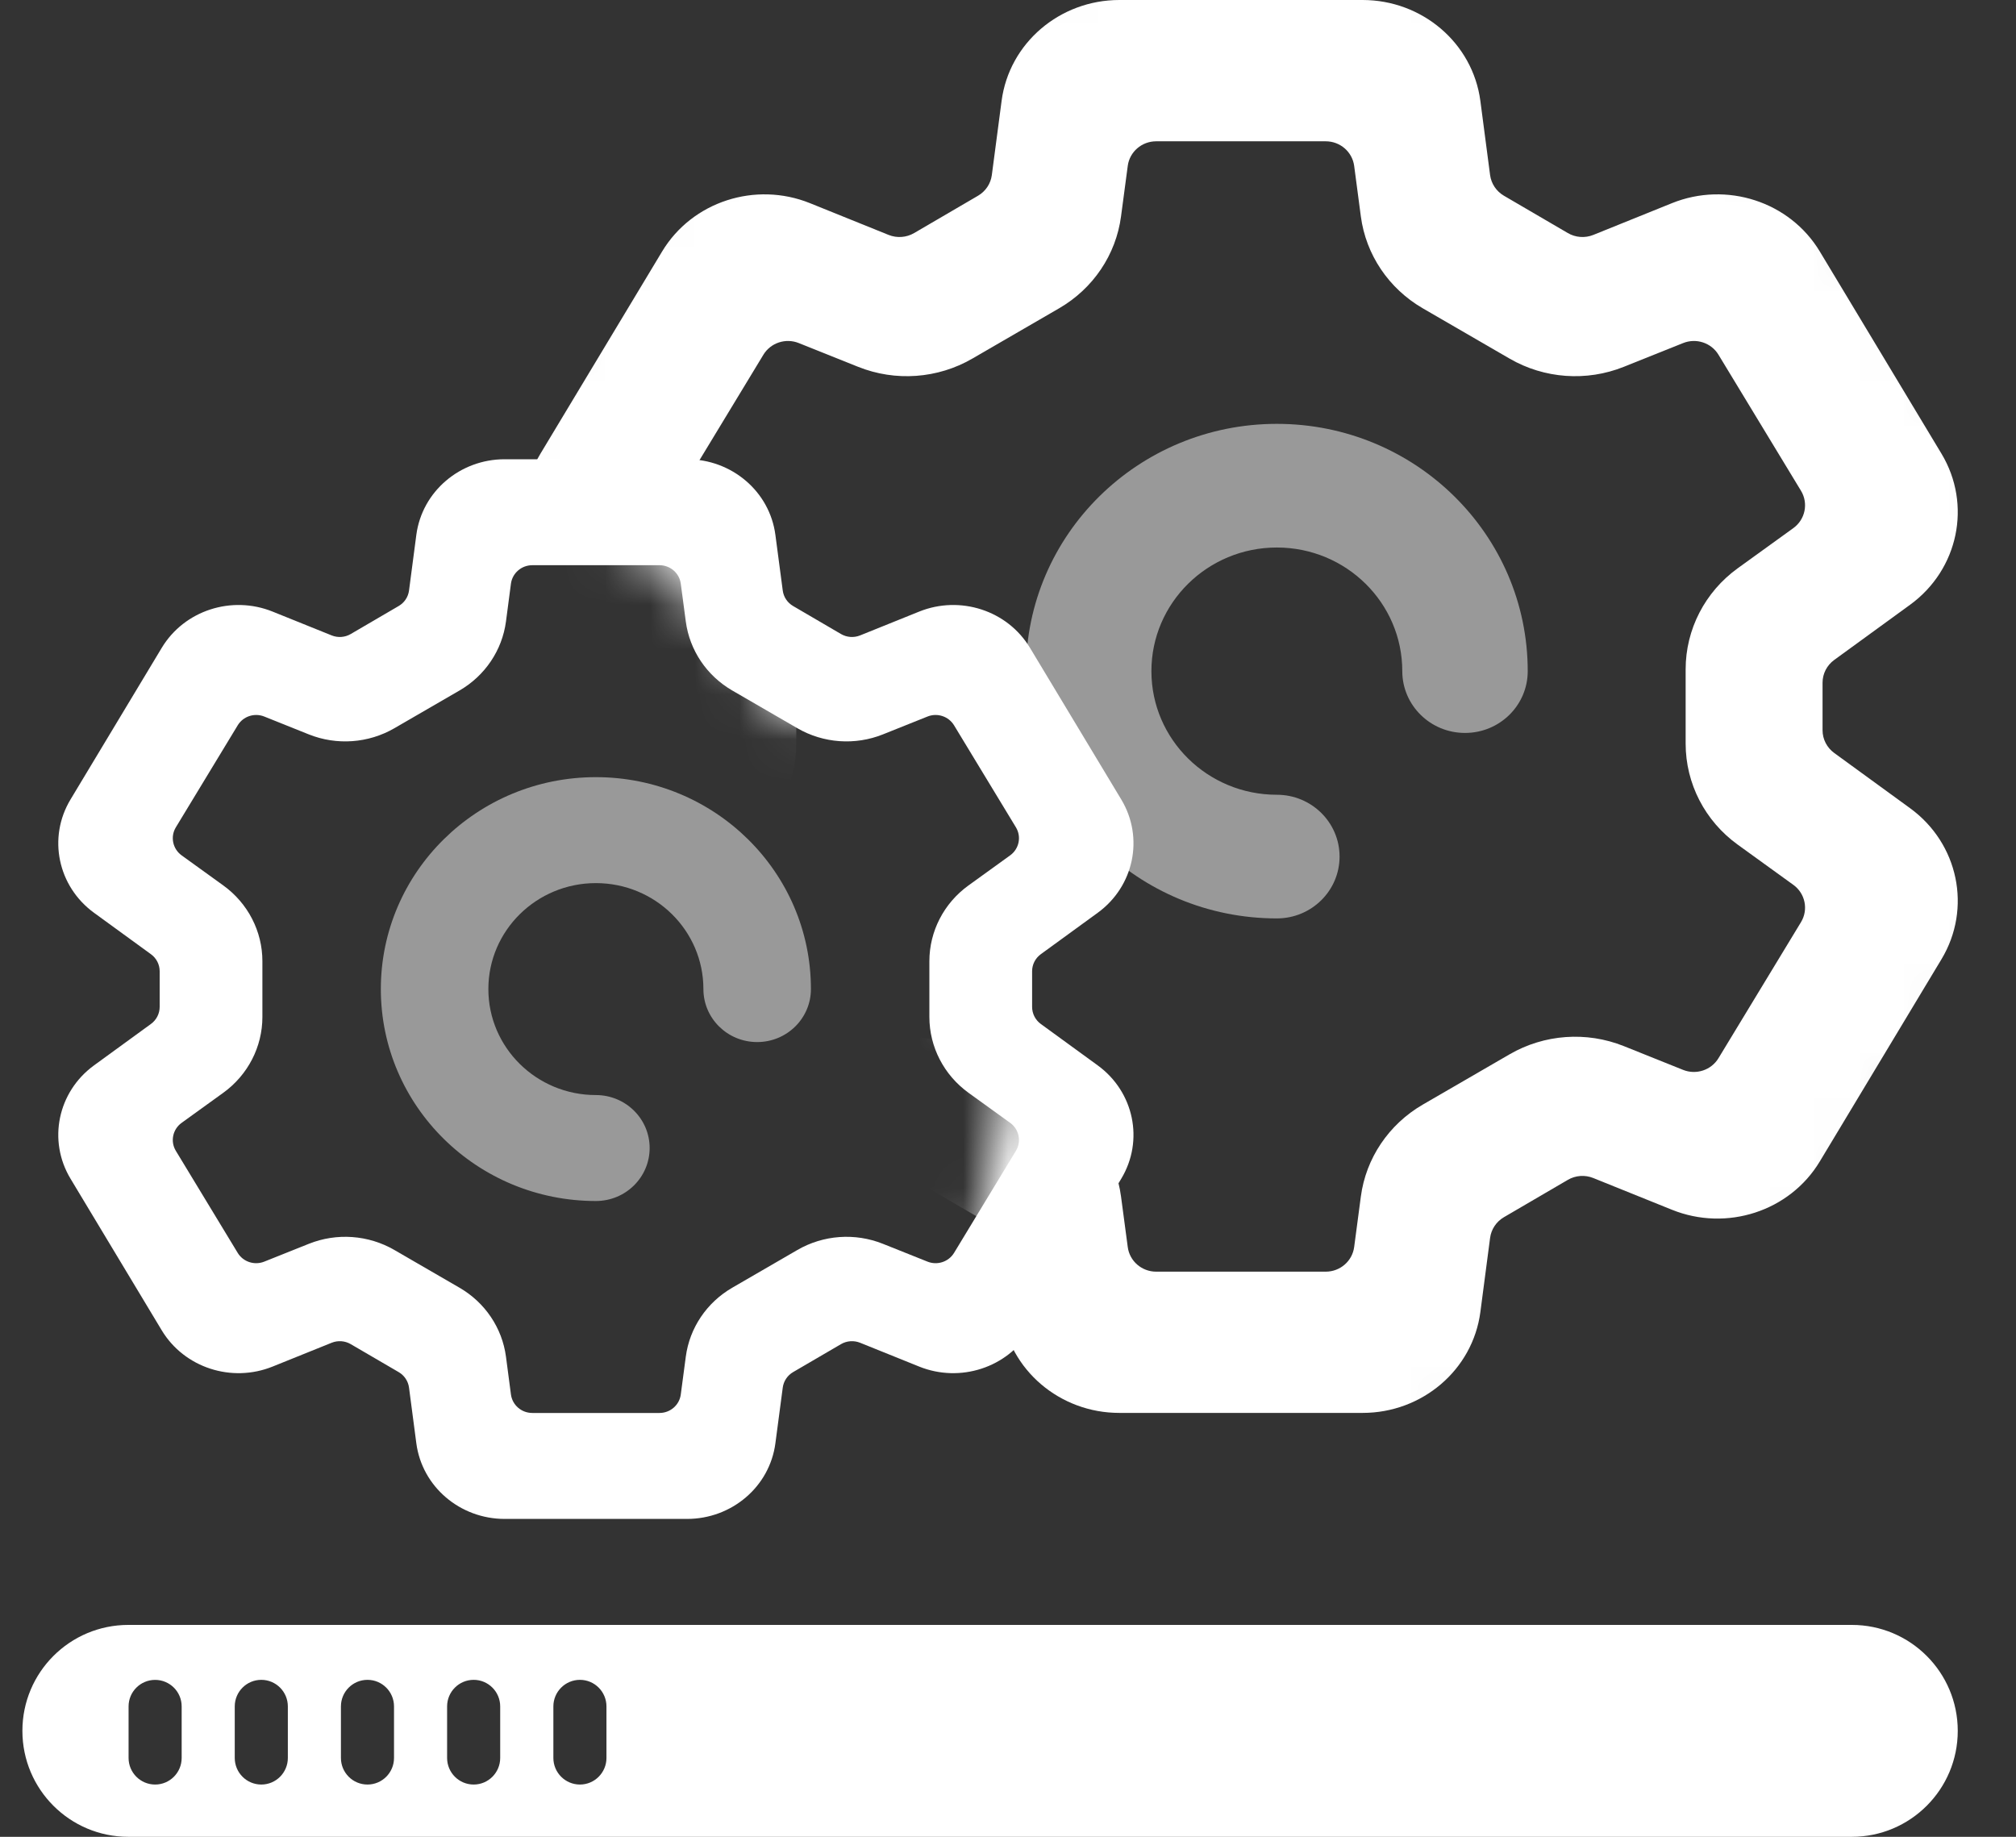 <svg width="45" height="41" viewBox="0 0 45 41" fill="none" xmlns="http://www.w3.org/2000/svg">
<rect x="0" y="0" width="45" height="41" fill="#333333" stroke="none"/>
<path fill-rule="evenodd" clip-rule="evenodd" d="M18.101 22.077C18.101 22.731 17.564 23.26 16.901 23.26C16.238 23.26 15.701 22.731 15.701 22.077C15.701 20.771 14.627 19.712 13.301 19.712C11.976 19.712 10.901 20.771 10.901 22.077C10.901 23.384 11.976 24.443 13.301 24.443C13.964 24.443 14.501 24.972 14.501 25.625C14.501 26.279 13.964 26.808 13.301 26.808C10.65 26.808 8.501 24.69 8.501 22.077C8.501 19.465 10.65 17.347 13.301 17.347C15.952 17.347 18.101 19.465 18.101 22.077Z" fill="white" fill-opacity="0.5"/>
<path fill-rule="evenodd" clip-rule="evenodd" d="M11.294 13.873C11.209 14.514 10.827 15.082 10.258 15.412L8.803 16.255C8.223 16.591 7.516 16.642 6.892 16.392L5.899 15.994C5.679 15.906 5.428 15.989 5.306 16.19L3.925 18.467C3.798 18.677 3.854 18.947 4.053 19.092L4.984 19.764C5.533 20.16 5.857 20.788 5.857 21.455V22.7C5.857 23.367 5.533 23.995 4.984 24.392L4.053 25.064C3.854 25.208 3.798 25.479 3.925 25.688L5.306 27.966C5.428 28.166 5.679 28.249 5.899 28.161L6.892 27.764C7.516 27.514 8.223 27.565 8.803 27.901L10.258 28.744C10.827 29.074 11.209 29.641 11.294 30.282L11.405 31.127C11.437 31.363 11.64 31.539 11.882 31.539H14.72C14.961 31.539 15.165 31.363 15.196 31.127L15.308 30.282C15.393 29.641 15.775 29.074 16.344 28.744L17.799 27.901C18.378 27.565 19.086 27.514 19.709 27.764L20.703 28.161C20.922 28.249 21.174 28.166 21.296 27.966L22.677 25.688C22.804 25.479 22.748 25.208 22.549 25.064L21.618 24.392C21.069 23.995 20.745 23.367 20.745 22.7V21.455C20.745 20.788 21.069 20.16 21.618 19.764L22.549 19.092C22.748 18.947 22.804 18.677 22.677 18.467L21.296 16.19C21.174 15.989 20.922 15.906 20.703 15.994L19.709 16.392C19.086 16.642 18.378 16.591 17.799 16.255L16.344 15.412C15.775 15.082 15.393 14.514 15.308 13.873L15.196 13.028C15.165 12.792 14.961 12.616 14.72 12.616H11.882C11.64 12.616 11.437 12.792 11.405 13.028L11.294 13.873ZM11.264 10.251H15.337C16.332 10.251 17.181 10.969 17.308 11.94L17.472 13.181C17.491 13.326 17.576 13.453 17.703 13.527L18.772 14.152C18.902 14.228 19.06 14.239 19.199 14.183L20.516 13.652C21.43 13.283 22.488 13.624 22.991 14.461L25.028 17.845C25.541 18.697 25.312 19.785 24.503 20.374L23.232 21.299C23.11 21.388 23.038 21.529 23.038 21.679V22.475C23.038 22.625 23.11 22.767 23.232 22.856L24.503 23.781C25.312 24.37 25.541 25.458 25.028 26.31L22.991 29.694C22.488 30.53 21.43 30.872 20.516 30.503L19.199 29.972C19.06 29.916 18.902 29.927 18.772 30.003L17.703 30.627C17.576 30.701 17.491 30.829 17.472 30.974L17.308 32.215C17.181 33.186 16.332 33.904 15.337 33.904H11.264C10.27 33.904 9.421 33.186 9.293 32.215L9.13 30.974C9.111 30.829 9.026 30.701 8.899 30.627L7.829 30.003C7.7 29.927 7.542 29.916 7.403 29.972L6.086 30.503C5.172 30.872 4.114 30.53 3.61 29.694L1.574 26.31C1.061 25.458 1.29 24.37 2.098 23.781L3.369 22.856C3.492 22.767 3.564 22.625 3.564 22.475V21.679C3.564 21.529 3.492 21.388 3.369 21.299L2.098 20.374C1.29 19.785 1.061 18.697 1.574 17.845L3.61 14.461C4.114 13.624 5.172 13.283 6.086 13.652L7.403 14.183C7.542 14.239 7.7 14.228 7.829 14.152L8.899 13.527C9.026 13.453 9.111 13.326 9.13 13.181L9.293 11.94C9.421 10.969 10.27 10.251 11.264 10.251Z" fill="white"/>
<mask id="mask0" mask-type="alpha" maskUnits="userSpaceOnUse" x="10" y="-2" width="36" height="35">
<path d="M14.9 4.731L11.7 10.25L14.1 11.039L15.7 11.827L18.1 14.981H21.3L23.7 18.923L22.1 21.288L23.7 23.654L22.1 31.538H30.9L39.7 27.596L44.5 19.712L44.04 10.806L40.04 4.498L31.7 0H23.7L14.9 4.731Z" fill="white" stroke="black" stroke-width="2.146"/>
</mask>
<g mask="url(#mask0)">
<path fill-rule="evenodd" clip-rule="evenodd" d="M34.101 14.981C34.101 15.743 33.475 16.36 32.701 16.36C31.928 16.36 31.301 15.743 31.301 14.981C31.301 13.457 30.048 12.221 28.501 12.221C26.955 12.221 25.701 13.457 25.701 14.981C25.701 16.505 26.955 17.74 28.501 17.74C29.275 17.74 29.901 18.358 29.901 19.12C29.901 19.882 29.275 20.5 28.501 20.5C25.409 20.5 22.901 18.029 22.901 14.981C22.901 11.932 25.409 9.461 28.501 9.461C31.594 9.461 34.101 11.932 34.101 14.981Z" fill="white" fill-opacity="0.5"/>
<path fill-rule="evenodd" clip-rule="evenodd" d="M25.023 4.83C24.91 5.685 24.401 6.441 23.642 6.881L21.703 8.005C20.93 8.453 19.987 8.521 19.155 8.188L17.831 7.658C17.538 7.54 17.202 7.651 17.04 7.918L15.199 10.955C15.029 11.235 15.103 11.595 15.37 11.788L16.611 12.684C17.342 13.213 17.774 14.05 17.774 14.939V16.599C17.774 17.489 17.342 18.326 16.611 18.854L15.37 19.751C15.103 19.943 15.029 20.304 15.199 20.583L17.04 23.62C17.202 23.887 17.538 23.998 17.831 23.881L19.155 23.35C19.987 23.017 20.93 23.085 21.703 23.533L23.642 24.657C24.401 25.097 24.91 25.854 25.023 26.709L25.173 27.835C25.214 28.15 25.486 28.385 25.807 28.385H29.592C29.914 28.385 30.185 28.15 30.227 27.835L30.376 26.709C30.489 25.854 30.999 25.097 31.757 24.657L33.697 23.533C34.47 23.085 35.413 23.017 36.245 23.35L37.569 23.881C37.862 23.998 38.197 23.887 38.359 23.62L40.201 20.583C40.37 20.304 40.296 19.943 40.03 19.751L38.789 18.854C38.057 18.326 37.626 17.489 37.626 16.599V14.939C37.626 14.05 38.057 13.213 38.789 12.684L40.03 11.788C40.296 11.595 40.37 11.235 40.201 10.955L38.359 7.918C38.197 7.651 37.862 7.54 37.569 7.658L36.245 8.188C35.413 8.521 34.47 8.453 33.697 8.005L31.757 6.881C30.999 6.441 30.489 5.685 30.376 4.83L30.227 3.703C30.185 3.389 29.914 3.154 29.592 3.154H25.807C25.486 3.154 25.214 3.389 25.173 3.703L25.023 4.83ZM24.985 0H30.415C31.742 0 32.873 0.958 33.044 2.253L33.261 3.908C33.287 4.1 33.4 4.27 33.57 4.369L34.996 5.202C35.168 5.303 35.379 5.318 35.564 5.244L37.32 4.535C38.539 4.043 39.95 4.499 40.621 5.614L43.336 10.126C44.02 11.262 43.715 12.713 42.637 13.498L40.942 14.731C40.779 14.85 40.682 15.038 40.682 15.239V16.3C40.682 16.5 40.779 16.688 40.942 16.807L42.637 18.041C43.715 18.826 44.02 20.276 43.336 21.412L40.621 25.924C39.95 27.04 38.539 27.495 37.32 27.003L35.564 26.295C35.379 26.22 35.168 26.235 34.996 26.336L33.57 27.169C33.4 27.268 33.287 27.438 33.261 27.631L33.044 29.286C32.873 30.581 31.742 31.538 30.415 31.538H24.985C23.659 31.538 22.527 30.581 22.357 29.286L22.139 27.631C22.114 27.438 22 27.268 21.831 27.169L20.405 26.336C20.232 26.235 20.022 26.22 19.836 26.295L18.08 27.003C16.861 27.495 15.45 27.04 14.779 25.924L12.064 21.412C11.381 20.276 11.686 18.826 12.764 18.041L14.458 16.807C14.621 16.688 14.718 16.5 14.718 16.3V15.239C14.718 15.038 14.621 14.85 14.458 14.731L12.764 13.498C11.686 12.713 11.381 11.262 12.064 10.126L14.779 5.614C15.45 4.499 16.861 4.043 18.08 4.535L19.836 5.244C20.022 5.318 20.232 5.303 20.405 5.202L21.831 4.369C22 4.27 22.114 4.1 22.139 3.908L22.357 2.253C22.527 0.958 23.659 0 24.985 0Z" fill="white"/>
</g>
<path fill-rule="evenodd" clip-rule="evenodd" d="M2.865 36.27C1.559 36.27 0.5 37.328 0.5 38.635C0.5 39.941 1.559 41 2.865 41H41.335C42.641 41 43.7 39.941 43.7 38.635C43.7 37.328 42.641 36.27 41.335 36.27H2.865ZM3.463 37.497C3.135 37.497 2.87 37.762 2.87 38.089V39.24C2.87 39.567 3.135 39.833 3.463 39.833C3.79 39.833 4.055 39.567 4.055 39.24V38.089C4.055 37.762 3.79 37.497 3.463 37.497ZM5.24 38.089C5.24 37.762 5.505 37.496 5.833 37.496C6.16 37.496 6.425 37.762 6.425 38.089V39.24C6.425 39.567 6.16 39.833 5.833 39.833C5.505 39.833 5.24 39.567 5.24 39.24V38.089ZM8.203 37.496C7.875 37.496 7.61 37.762 7.61 38.089V39.24C7.61 39.567 7.875 39.833 8.203 39.833C8.53 39.833 8.795 39.567 8.795 39.24V38.089C8.795 37.762 8.53 37.496 8.203 37.496ZM9.98 38.089C9.98 37.762 10.245 37.496 10.573 37.496C10.9 37.496 11.165 37.762 11.165 38.089V39.24C11.165 39.567 10.9 39.833 10.573 39.833C10.245 39.833 9.98 39.567 9.98 39.24V38.089ZM12.945 37.496C12.618 37.496 12.352 37.762 12.352 38.089V39.24C12.352 39.567 12.618 39.833 12.945 39.833C13.272 39.833 13.537 39.567 13.537 39.24V38.089C13.537 37.762 13.272 37.496 12.945 37.496Z" fill="white"/>
</svg>
